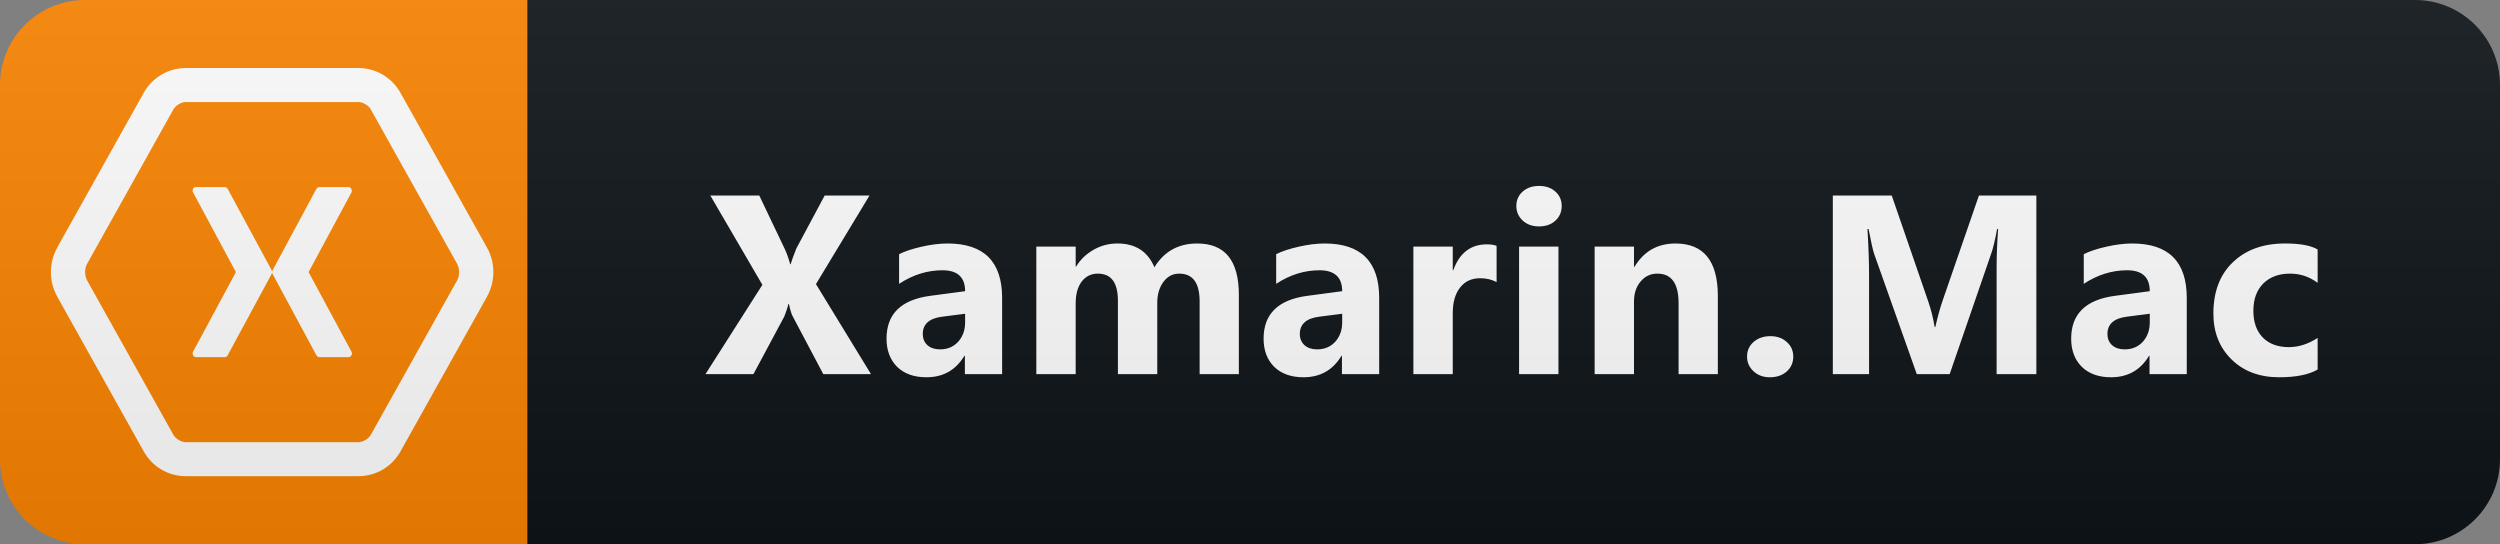 <svg xmlns="http://www.w3.org/2000/svg" width="147" height="32" fill="none" viewBox="0 0 147 32"><rect x="0" y="0" width="147" height="32" fill="#808080" stroke="none"/><path fill="#0F1418" d="M142 0H31V32H142C144.761 32 147 29.761 147 27V5C147 2.239 144.761 0 142 0Z"/><path fill="#FB8501" d="M31 0H5C2.239 0 0 2.239 0 5V27C0 29.761 2.239 32 5 32H31V0Z"/><path fill="#fff" d="M10.926 4C9.891 4 8.949 4.562 8.445 5.469L3.367 14.551V14.559C2.867 15.461 2.867 16.543 3.367 17.441V17.445L8.445 26.531C8.949 27.441 9.891 28 10.926 28H21.074C22.109 28 23.051 27.441 23.555 26.531L28.633 17.449L28.637 17.441C29.133 16.539 29.133 15.457 28.637 14.559L28.633 14.555L23.555 5.469V5.473C23.051 4.562 22.109 4 21.074 4H10.926ZM10.926 6H21.074C21.336 6 21.668 6.191 21.809 6.441V6.445L26.887 15.527L26.883 15.523C27.031 15.789 27.031 16.215 26.883 16.48L21.809 25.559C21.668 25.809 21.336 26 21.074 26H10.926C10.664 26 10.332 25.809 10.191 25.559L5.113 16.473L5.117 16.477C4.969 16.211 4.969 15.785 5.117 15.52L10.191 6.441C10.332 6.191 10.664 6 10.926 6ZM11.48 11C11.363 11.023 11.285 11.188 11.348 11.301L13.871 16L11.348 20.688C11.277 20.816 11.379 21 11.516 21H13.219C13.289 20.996 13.359 20.957 13.387 20.891L15.977 16.098C15.992 16.074 15.996 16.047 16 16.02C16.004 16.047 16.008 16.074 16.023 16.098L18.605 20.891C18.637 20.957 18.707 21 18.781 21H20.5C20.637 21 20.742 20.816 20.672 20.688L18.145 16L20.672 11.301C20.73 11.18 20.633 11 20.5 11H18.781C18.707 11 18.641 11.039 18.605 11.105L16.027 15.895C16.012 15.922 16.008 15.945 16 15.973C15.996 15.945 15.992 15.922 15.977 15.895L13.387 11.105C13.352 11.043 13.285 11 13.219 11H11.48Z"/><path fill="#fff" d="M51.215 22H48.41L46.601 18.58C46.533 18.453 46.462 18.218 46.389 17.877H46.359C46.325 18.038 46.245 18.282 46.118 18.609L44.301 22H41.481L44.828 16.748L41.767 11.497H44.645L46.147 14.646C46.264 14.896 46.369 15.191 46.462 15.533H46.491C46.55 15.328 46.66 15.023 46.821 14.617L48.491 11.497H51.127L47.978 16.705L51.215 22ZM58.925 22H56.735V20.923H56.705C56.202 21.763 55.458 22.183 54.471 22.183C53.744 22.183 53.17 21.978 52.75 21.568C52.335 21.153 52.128 20.601 52.128 19.913C52.128 18.457 52.989 17.618 54.713 17.393L56.749 17.122C56.749 16.302 56.305 15.892 55.416 15.892C54.523 15.892 53.673 16.158 52.867 16.69V14.947C53.19 14.781 53.629 14.634 54.186 14.507C54.747 14.38 55.258 14.317 55.717 14.317C57.855 14.317 58.925 15.384 58.925 17.518V22ZM56.749 18.953V18.448L55.387 18.623C54.635 18.721 54.259 19.061 54.259 19.642C54.259 19.905 54.349 20.123 54.53 20.294C54.715 20.459 54.965 20.543 55.277 20.543C55.712 20.543 56.066 20.394 56.339 20.096C56.612 19.793 56.749 19.412 56.749 18.953ZM72.845 22H70.538V17.723C70.538 16.634 70.137 16.089 69.337 16.089C68.956 16.089 68.645 16.253 68.406 16.58C68.167 16.907 68.047 17.315 68.047 17.803V22H65.733V17.679C65.733 16.619 65.34 16.089 64.554 16.089C64.158 16.089 63.841 16.246 63.602 16.558C63.367 16.871 63.25 17.295 63.25 17.832V22H60.936V14.5H63.25V15.672H63.279C63.519 15.271 63.853 14.947 64.283 14.698C64.717 14.444 65.191 14.317 65.704 14.317C66.763 14.317 67.488 14.783 67.879 15.716C68.45 14.783 69.29 14.317 70.398 14.317C72.029 14.317 72.845 15.323 72.845 17.334V22ZM81.096 22H78.906V20.923H78.877C78.374 21.763 77.629 22.183 76.643 22.183C75.915 22.183 75.342 21.978 74.922 21.568C74.507 21.153 74.299 20.601 74.299 19.913C74.299 18.457 75.161 17.618 76.885 17.393L78.921 17.122C78.921 16.302 78.476 15.892 77.588 15.892C76.694 15.892 75.845 16.158 75.039 16.69V14.947C75.361 14.781 75.801 14.634 76.357 14.507C76.919 14.38 77.429 14.317 77.888 14.317C80.027 14.317 81.096 15.384 81.096 17.518V22ZM78.921 18.953V18.448L77.558 18.623C76.806 18.721 76.43 19.061 76.43 19.642C76.43 19.905 76.521 20.123 76.701 20.294C76.887 20.459 77.136 20.543 77.449 20.543C77.883 20.543 78.237 20.394 78.511 20.096C78.784 19.793 78.921 19.412 78.921 18.953ZM88 16.587C87.721 16.436 87.397 16.36 87.026 16.36C86.523 16.36 86.13 16.546 85.846 16.917C85.563 17.283 85.422 17.784 85.422 18.419V22H83.107V14.5H85.422V15.892H85.451C85.817 14.876 86.476 14.368 87.428 14.368C87.672 14.368 87.863 14.398 88 14.456V16.587ZM90.494 13.313C90.103 13.313 89.784 13.199 89.535 12.969C89.286 12.735 89.161 12.449 89.161 12.112C89.161 11.766 89.286 11.482 89.535 11.263C89.784 11.043 90.103 10.933 90.494 10.933C90.89 10.933 91.21 11.043 91.454 11.263C91.703 11.482 91.827 11.766 91.827 12.112C91.827 12.464 91.703 12.752 91.454 12.977C91.21 13.201 90.89 13.313 90.494 13.313ZM91.637 22H89.322V14.5H91.637V22ZM101.009 22H98.701V17.832C98.701 16.67 98.286 16.089 97.456 16.089C97.056 16.089 96.726 16.243 96.468 16.551C96.209 16.858 96.079 17.249 96.079 17.723V22H93.765V14.5H96.079V15.687H96.109C96.66 14.773 97.464 14.317 98.518 14.317C100.179 14.317 101.009 15.347 101.009 17.408V22ZM104.06 22.183C103.679 22.183 103.361 22.066 103.108 21.831C102.854 21.597 102.727 21.309 102.727 20.967C102.727 20.616 102.856 20.328 103.115 20.103C103.379 19.878 103.706 19.766 104.096 19.766C104.492 19.766 104.814 19.881 105.063 20.11C105.317 20.335 105.444 20.621 105.444 20.967C105.444 21.324 105.315 21.617 105.056 21.846C104.802 22.071 104.47 22.183 104.06 22.183ZM119.738 22H117.401V15.716C117.401 15.037 117.431 14.288 117.489 13.467H117.431C117.309 14.112 117.199 14.576 117.101 14.859L114.64 22H112.707L110.202 14.932C110.133 14.742 110.023 14.253 109.872 13.467H109.806C109.87 14.502 109.901 15.411 109.901 16.192V22H107.77V11.497H111.234L113.38 17.723C113.551 18.221 113.676 18.721 113.754 19.224H113.798C113.93 18.643 114.069 18.138 114.215 17.708L116.361 11.497H119.738V22ZM128.582 22H126.392V20.923H126.363C125.86 21.763 125.116 22.183 124.129 22.183C123.402 22.183 122.828 21.978 122.408 21.568C121.993 21.153 121.785 20.601 121.785 19.913C121.785 18.457 122.647 17.618 124.371 17.393L126.407 17.122C126.407 16.302 125.963 15.892 125.074 15.892C124.18 15.892 123.331 16.158 122.525 16.69V14.947C122.847 14.781 123.287 14.634 123.844 14.507C124.405 14.38 124.915 14.317 125.374 14.317C127.513 14.317 128.582 15.384 128.582 17.518V22ZM126.407 18.953V18.448L125.045 18.623C124.293 18.721 123.917 19.061 123.917 19.642C123.917 19.905 124.007 20.123 124.188 20.294C124.373 20.459 124.622 20.543 124.935 20.543C125.369 20.543 125.723 20.394 125.997 20.096C126.27 19.793 126.407 19.412 126.407 18.953ZM136.277 21.729C135.754 22.032 135 22.183 134.014 22.183C132.861 22.183 131.929 21.834 131.216 21.136C130.503 20.438 130.147 19.537 130.147 18.433C130.147 17.159 130.527 16.155 131.289 15.423C132.056 14.685 133.079 14.317 134.358 14.317C135.242 14.317 135.881 14.434 136.277 14.668V16.631C135.794 16.27 135.254 16.089 134.658 16.089C133.994 16.089 133.467 16.285 133.076 16.675C132.691 17.061 132.498 17.596 132.498 18.279C132.498 18.943 132.683 19.466 133.054 19.847C133.425 20.223 133.936 20.411 134.585 20.411C135.161 20.411 135.725 20.23 136.277 19.869V21.729Z"/><path fill="url(#paint0_linear)" d="M142 0H5C2.239 0 0 2.239 0 5V27C0 29.761 2.239 32 5 32H142C144.761 32 147 29.761 147 27V5C147 2.239 144.761 0 142 0Z"/><defs><linearGradient id="paint0_linear" x1="0" x2="0" y1="0" y2="32" gradientUnits="userSpaceOnUse"><stop stop-color="#BBB" stop-opacity=".1"/><stop offset="1" stop-opacity=".1"/></linearGradient></defs></svg>
